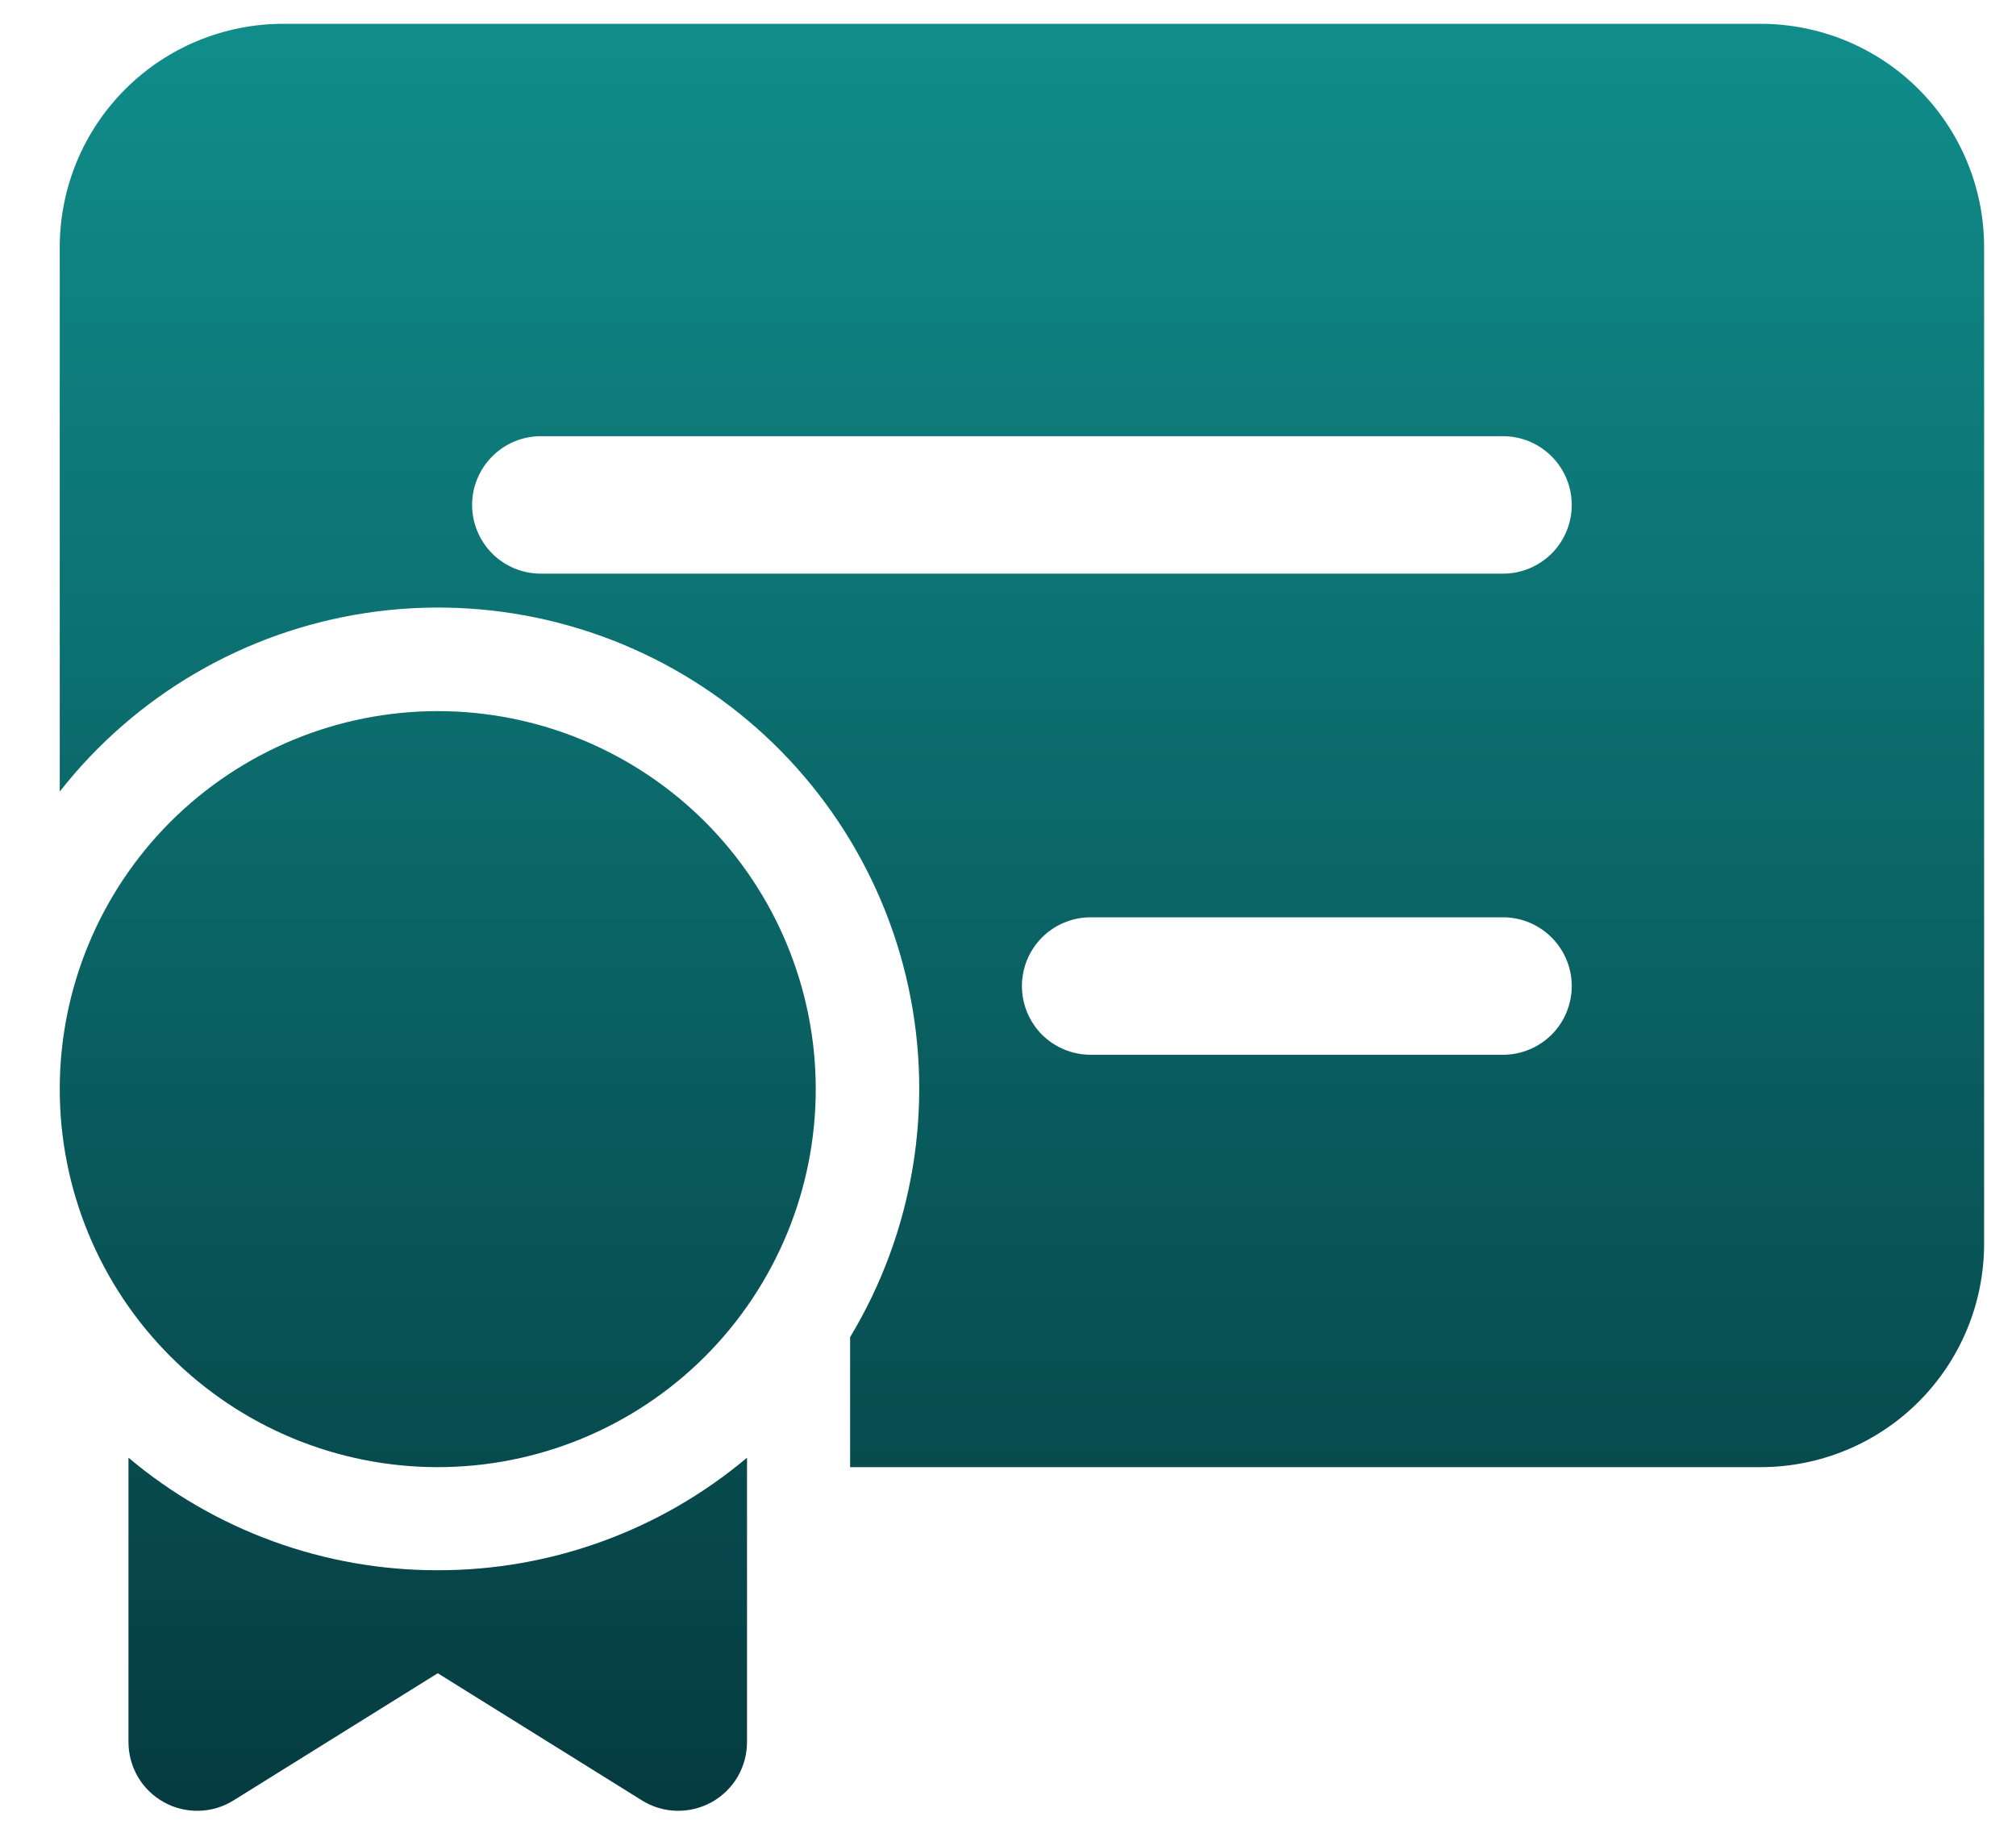<svg width="22" height="20" viewBox="0 0 22 20" fill="none" xmlns="http://www.w3.org/2000/svg">
<path d="M3.089 0.26C2.443 0.26 1.823 0.517 1.366 0.974C0.909 1.431 0.652 2.051 0.652 2.698V8.638C1.477 7.586 2.673 6.889 3.994 6.689C5.316 6.489 6.664 6.8 7.764 7.559C8.864 8.318 9.633 9.469 9.914 10.775C10.195 12.082 9.967 13.447 9.277 14.591V16.01H19.214C19.861 16.01 20.481 15.753 20.938 15.296C21.395 14.839 21.652 14.219 21.652 13.573V2.698C21.652 2.051 21.395 1.431 20.938 0.974C20.481 0.517 19.861 0.26 19.214 0.26H3.089ZM5.902 4.76H16.402C16.601 4.76 16.791 4.839 16.932 4.98C17.073 5.121 17.152 5.311 17.152 5.51C17.152 5.709 17.073 5.9 16.932 6.041C16.791 6.181 16.601 6.26 16.402 6.26H5.902C5.703 6.26 5.512 6.181 5.372 6.041C5.231 5.9 5.152 5.709 5.152 5.51C5.152 5.311 5.231 5.121 5.372 4.98C5.512 4.839 5.703 4.76 5.902 4.76ZM11.152 10.76C11.152 10.561 11.231 10.371 11.371 10.23C11.512 10.089 11.703 10.01 11.902 10.01H16.402C16.601 10.01 16.791 10.089 16.932 10.23C17.073 10.371 17.152 10.561 17.152 10.76C17.152 10.959 17.073 11.15 16.932 11.291C16.791 11.431 16.601 11.51 16.402 11.51H11.902C11.703 11.51 11.512 11.431 11.371 11.291C11.231 11.15 11.152 10.959 11.152 10.76ZM8.902 11.885C8.902 12.979 8.467 14.028 7.694 14.802C6.92 15.576 5.871 16.01 4.777 16.01C3.683 16.01 2.634 15.576 1.86 14.802C1.086 14.028 0.652 12.979 0.652 11.885C0.652 10.791 1.086 9.742 1.86 8.968C2.634 8.195 3.683 7.76 4.777 7.76C5.871 7.76 6.92 8.195 7.694 8.968C8.467 9.742 8.902 10.791 8.902 11.885ZM8.152 15.907C7.207 16.702 6.012 17.137 4.777 17.135C3.542 17.137 2.347 16.702 1.402 15.907V19.01C1.402 19.144 1.438 19.275 1.505 19.39C1.573 19.506 1.671 19.601 1.788 19.666C1.904 19.731 2.037 19.763 2.17 19.76C2.304 19.757 2.434 19.718 2.548 19.647L4.777 18.259L7.006 19.647C7.119 19.718 7.25 19.757 7.384 19.76C7.517 19.763 7.65 19.73 7.766 19.666C7.883 19.601 7.981 19.505 8.049 19.39C8.116 19.275 8.152 19.143 8.152 19.009V15.907Z" fill="url(#paint0_linear_379_407)"/>
<defs>
<linearGradient id="paint0_linear_379_407" x1="11.152" y1="0.26" x2="11.152" y2="19.76" gradientUnits="userSpaceOnUse">
<stop stop-color="#108D8B"/>
<stop offset="1" stop-color="#053B40"/>
</linearGradient>
</defs>
</svg>
